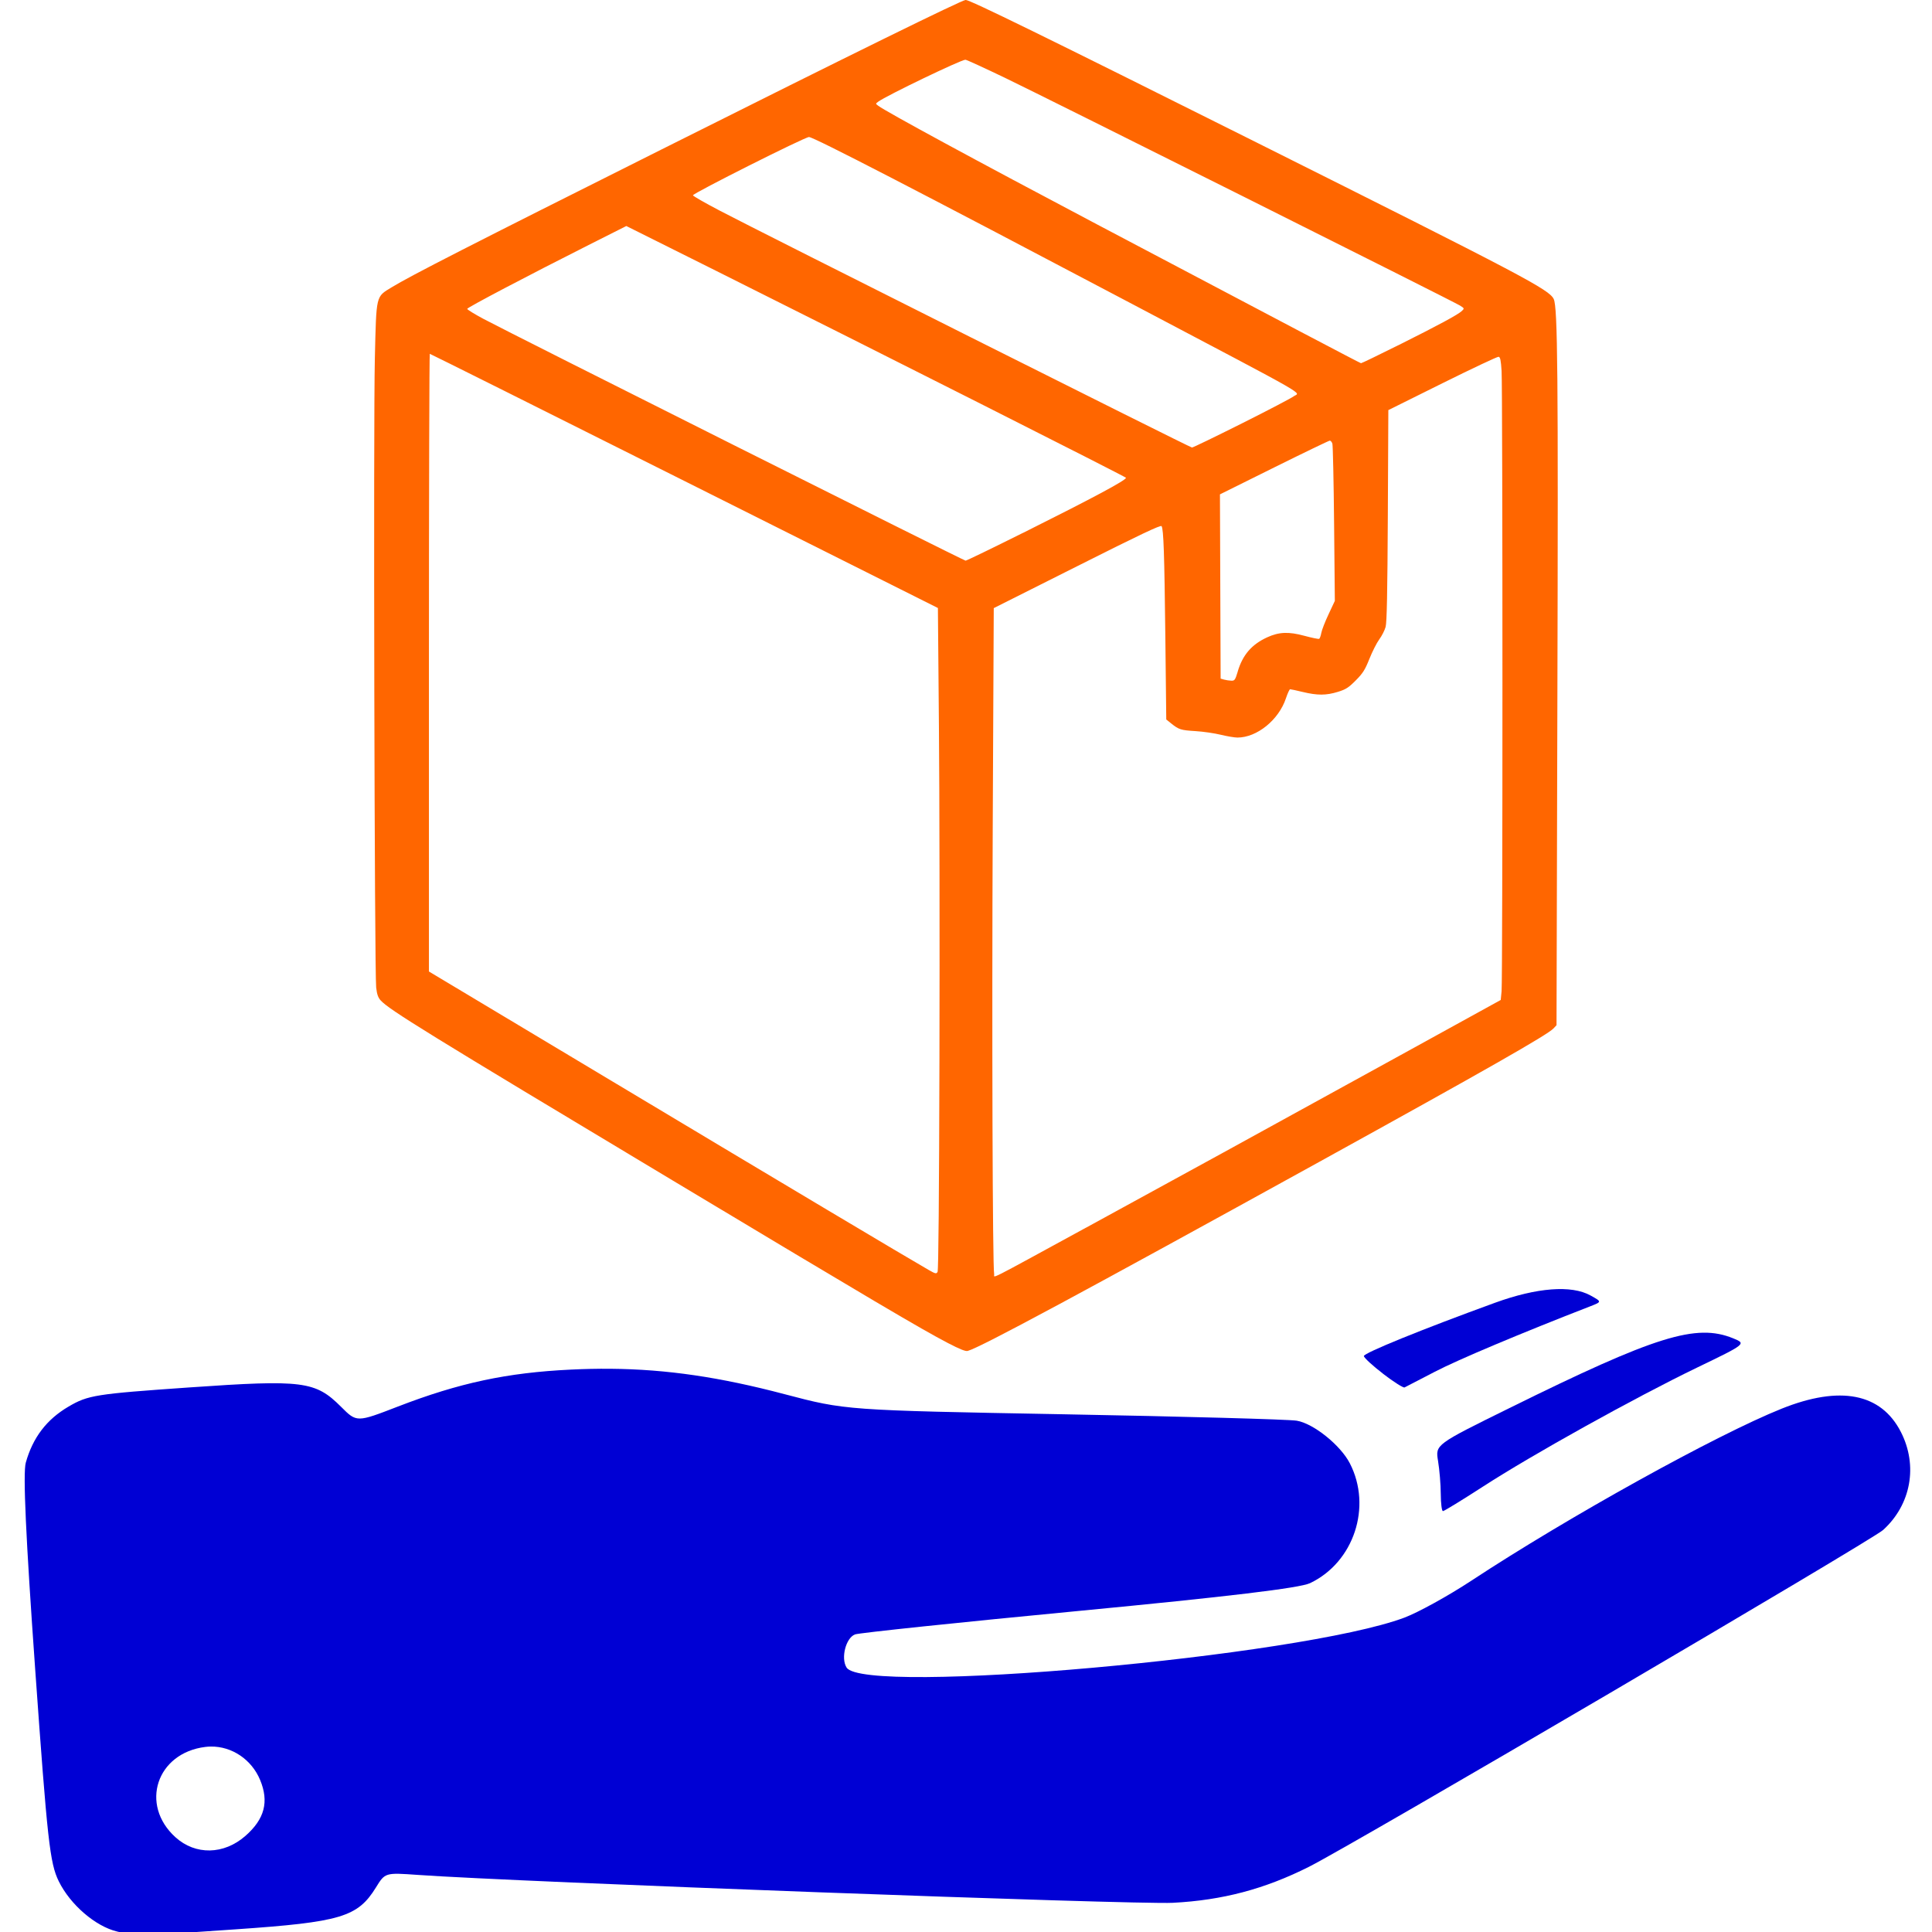 <?xml version="1.0" encoding="UTF-8" standalone="no"?>
<svg
   width="128"
   height="128"
   viewBox="0 0 33.867 33.867"
   version="1.1"
   id="svg8"
   inkscape:version="1.1 (c68e22c387, 2021-05-23)"
   sodipodi:docname="Icon_Indirect_Request_2.svg"
   xmlns:inkscape="http://www.inkscape.org/namespaces/inkscape"
   xmlns:sodipodi="http://sodipodi.sourceforge.net/DTD/sodipodi-0.dtd"
   xmlns="http://www.w3.org/2000/svg"
   xmlns:svg="http://www.w3.org/2000/svg"
   xmlns:rdf="http://www.w3.org/1999/02/22-rdf-syntax-ns#"
   xmlns:cc="http://creativecommons.org/ns#"
   xmlns:dc="http://purl.org/dc/elements/1.1/">
  <defs
     id="defs2">
    <linearGradient
       id="linearGradient2783"
       inkscape:swatch="solid">
      <stop
         style="stop-color:#000000;stop-opacity:1;"
         offset="0"
         id="stop2781" />
    </linearGradient>
  </defs>
  <sodipodi:namedview
     inkscape:pagecheckerboard="false"
     units="px"
     id="base"
     pagecolor="#ffffff"
     bordercolor="#666666"
     borderopacity="1.0"
     inkscape:pageopacity="0.0"
     inkscape:pageshadow="2"
     inkscape:zoom="1"
     inkscape:cx="-301"
     inkscape:cy="-59.5"
     inkscape:document-units="mm"
     inkscape:current-layer="g3218"
     inkscape:document-rotation="0"
     showgrid="false"
     showguides="true"
     inkscape:guide-bbox="true"
     inkscape:window-width="1920"
     inkscape:window-height="987"
     inkscape:window-x="-11"
     inkscape:window-y="492"
     inkscape:window-maximized="1">
    <sodipodi:guide
       id="guide874"
       orientation="0,128"
       position="0,33.867" />
    <sodipodi:guide
       id="guide876"
       orientation="128,0"
       position="33.867,33.867" />
    <sodipodi:guide
       id="guide878"
       orientation="0,-128"
       position="33.867,0" />
    <sodipodi:guide
       id="guide880"
       orientation="-128,0"
       position="0,0" />
  </sodipodi:namedview>
  <g
     inkscape:label="Layer 1"
     inkscape:groupmode="layer"
     id="layer1"
     transform="translate(-17.176,-15.39)">
    <g
       transform="translate(2.933,0.433)"
       id="g3218">
      <g
         style="fill:#000080"
         id="g2938" />
      <g
         id="g3059"
         transform="matrix(0.914,0,0,0.673,-35.345,14.326)"
         style="fill:#000080" />
      <g
         id="g3069"
         transform="matrix(0.914,0,0,0.673,-35.345,14.227)"
         style="fill:#000080" />
      <g
         transform="translate(-0.935,-0.655)"
         id="g3123" />
      <g
         style="fill:#000080"
         transform="matrix(0.914,0,0,0.673,-35.345,9.788)"
         id="g903" />
      <g
         id="g1170" />
      <g
         id="g1013">
        <rect
           style="fill:none;fill-opacity:1;stroke:none;stroke-width:0.726;stroke-linecap:round;stroke-linejoin:round;stroke-dashoffset:3.118;paint-order:markers stroke fill"
           id="rect4506"
           width="33.867"
           height="33.867"
           x="14.242"
           y="14.957" />
        <g
           id="g1004">
          <g
             id="g997">
            <path
               style="fill:#0000d4;fill-opacity:1;stroke-width:0.08"
               d="m 38.489,39.039 c -0.184,-0.141 -0.336,-0.281 -0.338,-0.311 -0.003,-0.053 1.012,-0.466 2.298,-0.934 0.734,-0.267 1.341,-0.314 1.675,-0.128 0.199,0.11 0.199,0.11 0,0.188 -1.204,0.467 -2.329,0.94 -2.729,1.149 -0.27,0.141 -0.509,0.265 -0.531,0.275 -0.022,0.01 -0.191,-0.097 -0.375,-0.238 z"
               id="path901" />
            <path
               style="fill:#0000d4;fill-opacity:1;stroke-width:0.08"
               d="m 39.499,41.148 c -4.8e-4,-0.164 -0.022,-0.426 -0.048,-0.583 -0.047,-0.285 -0.047,-0.285 1.253,-0.926 2.564,-1.266 3.271,-1.486 3.92,-1.222 0.233,0.095 0.231,0.097 -0.636,0.515 -1.087,0.525 -2.888,1.526 -3.755,2.088 -0.362,0.234 -0.675,0.426 -0.696,0.426 -0.02,0 -0.037,-0.134 -0.038,-0.298 z"
               id="path899" />
            <path
               id="path1215"
               style="fill:#0000d4;fill-opacity:1;stroke-width:0.301"
               d="M 40.389 90.543 C 39.527 90.535 38.654 90.555 37.758 90.598 C 33.545 90.8 30.377 91.477 26.322 93.043 C 23.601 94.094 23.602 94.096 22.568 93.062 C 20.864 91.358 20.054 91.254 12.535 91.777 C 6.316 92.21 5.832 92.286 4.537 93.045 C 3.089 93.894 2.175 95.091 1.709 96.756 C 1.516 97.443 1.711 101.702 2.332 110.432 C 3.14 121.784 3.302 123.248 3.891 124.445 C 4.653 125.995 6.321 127.43 7.756 127.77 C 9.13 128.095 8.66 128.102 15.604 127.623 C 22.546 127.144 23.661 126.812 24.871 124.854 C 25.478 123.871 25.479 123.87 27.637 124.023 C 34.232 124.492 75.041 126 77.58 125.869 C 80.872 125.699 83.657 124.962 86.596 123.484 C 89.532 122.008 123.802 101.904 124.57 101.207 C 126.42 99.529 126.886 96.947 125.742 94.717 C 124.432 92.162 121.725 91.634 117.865 93.18 C 113.549 94.908 103.73 100.35 97.342 104.555 C 95.813 105.561 93.812 106.665 92.895 107.008 C 86.011 109.583 57.171 112.162 56.004 110.307 C 55.612 109.684 55.953 108.349 56.562 108.115 C 56.824 108.015 63.481 107.316 71.357 106.562 C 81.236 105.617 85.981 105.047 86.66 104.725 C 89.559 103.349 90.78 99.67 89.291 96.791 C 88.669 95.589 86.88 94.155 85.777 93.977 C 85.237 93.889 78.302 93.698 70.367 93.553 C 55.941 93.288 55.942 93.288 51.885 92.219 C 47.636 91.099 44.121 90.576 40.389 90.543 z M 13.945 115.533 C 15.335 115.514 16.64 116.379 17.207 117.736 C 17.81 119.179 17.51 120.327 16.238 121.443 C 14.814 122.694 12.931 122.729 11.609 121.531 C 9.23 119.375 10.365 115.952 13.59 115.557 C 13.709 115.542 13.828 115.535 13.945 115.533 z "
               transform="matrix(0.265,0,0,0.265,14.242,14.957)" />
          </g>
          <path
             sodipodi:nodetypes="ssscscssssccsssscsccscscsscssssscssssccssccccccccssscssscccsssssccssscccscccssscscssssssssssssscssscscss"
             id="path1267-0"
             d="m 30.856,38.498 c -0.461,-0.24 -1.345,-0.762 -4.823,-2.849 -4.34,-2.603 -4.961,-2.987 -5.117,-3.155 -0.045,-0.049 -0.065,-0.105 -0.079,-0.227 -0.029,-0.251 -0.05,-9.944 -0.023,-11.03 0.027,-1.126 0.015,-1.072 0.295,-1.244 0.325,-0.199 1.359,-0.728 4.73,-2.416 3.353,-1.68 5.256,-2.615 5.331,-2.621 0.067,-0.005 1.38,0.638 5.061,2.479 4.728,2.365 5.168,2.597 5.248,2.764 0.069,0.146 0.08,1.286 0.064,7.031 l -0.015,5.698 -0.053,0.057 c -0.105,0.112 -1.181,0.725 -4.106,2.339 -4.175,2.303 -5.932,3.249 -6.162,3.314 -0.038,0.011 -0.139,-0.03 -0.351,-0.14 z m 2.424,-2.02 c 1.432,-0.781 3.14,-1.718 5.492,-3.013 l 1.778,-0.979 0.015,-0.154 c 0.02,-0.201 0.02,-10.557 -2e-5,-10.872 -0.012,-0.188 -0.023,-0.243 -0.052,-0.249 -0.02,-0.004 -0.463,0.205 -0.985,0.464 l -0.948,0.471 -0.009,1.847 c -0.007,1.348 -0.017,1.875 -0.039,1.954 -0.016,0.059 -0.066,0.157 -0.111,0.218 -0.045,0.061 -0.122,0.214 -0.173,0.341 -0.077,0.194 -0.115,0.253 -0.24,0.379 -0.125,0.126 -0.173,0.157 -0.313,0.2 -0.205,0.063 -0.357,0.064 -0.615,0.002 -0.111,-0.027 -0.21,-0.048 -0.222,-0.048 -0.011,0 -0.044,0.071 -0.073,0.158 -0.126,0.38 -0.508,0.689 -0.85,0.689 -0.05,0 -0.181,-0.022 -0.292,-0.049 -0.111,-0.027 -0.31,-0.056 -0.443,-0.064 -0.258,-0.016 -0.291,-0.026 -0.426,-0.134 l -0.087,-0.07 -0.016,-1.445 c -0.017,-1.468 -0.031,-1.887 -0.066,-1.944 -0.015,-0.024 -0.374,0.146 -1.481,0.703 l -1.461,0.734 -0.018,3.844 c -0.016,3.525 -0.003,7.697 0.025,7.831 0.013,0.065 -0.193,0.169 1.607,-0.813 z M 30.711,33.497 c 0.005,-2.043 9.3e-4,-4.652 -0.009,-5.798 l -0.018,-2.084 -4.446,-2.228 c -2.445,-1.226 -4.453,-2.228 -4.461,-2.228 -0.008,0 -0.015,2.436 -0.015,5.414 v 5.414 l 3.297,1.975 c 2.924,1.752 5.068,3.03 5.462,3.256 0.121,0.069 0.135,0.072 0.157,0.035 0.016,-0.027 0.027,-1.35 0.033,-3.755 z M 35.94,26.727 c 0.087,-0.291 0.244,-0.473 0.516,-0.598 0.208,-0.095 0.376,-0.102 0.655,-0.026 0.13,0.035 0.245,0.059 0.257,0.052 0.011,-0.007 0.028,-0.054 0.037,-0.104 0.009,-0.05 0.066,-0.197 0.127,-0.326 l 0.11,-0.235 -0.013,-1.35 c -0.007,-0.743 -0.021,-1.375 -0.03,-1.405 -0.009,-0.03 -0.03,-0.054 -0.045,-0.054 -0.015,0 -0.455,0.212 -0.977,0.471 l -0.949,0.471 0.006,1.615 0.006,1.615 0.06,0.017 c 0.033,0.009 0.09,0.018 0.126,0.019 0.06,0.002 0.069,-0.01 0.115,-0.162 z m -3.767,-2.427 c 1.248,-0.624 1.808,-0.924 1.808,-0.968 5e-5,-0.015 -4.406,-2.239 -7.192,-3.631 l -1.567,-0.782 -0.659,0.332 c -1.087,0.548 -2.128,1.096 -2.13,1.12 -9.2e-4,0.013 0.128,0.092 0.287,0.177 0.497,0.265 8.417,4.237 8.449,4.237 0.017,3.18e-4 0.469,-0.219 1.004,-0.486 z m 3.838,-1.92 c 0.463,-0.232 0.871,-0.446 0.907,-0.474 0.108,-0.085 0.413,0.09 -2.815,-1.613 -3.797,-2.003 -5.598,-2.934 -5.679,-2.934 -0.073,0 -2.044,0.991 -2.034,1.022 0.005,0.015 0.215,0.135 0.467,0.267 0.725,0.381 8.246,4.153 8.281,4.154 0.017,3.7e-4 0.41,-0.19 0.873,-0.422 z m 2.738,-1.368 c 0.72,-0.36 1.055,-0.541 1.121,-0.605 0.045,-0.043 0.044,-0.045 -0.036,-0.095 -0.125,-0.077 -7.225,-3.63 -7.975,-3.991 -0.362,-0.174 -0.674,-0.317 -0.693,-0.317 -0.077,0 -1.386,0.63 -1.529,0.736 -0.047,0.035 -0.047,0.035 9.3e-4,0.071 0.143,0.107 1.725,0.965 3.835,2.079 3.279,1.731 4.611,2.432 4.628,2.434 0.01,0.001 0.302,-0.14 0.648,-0.313 z"
             style="fill:#ff6600;fill-opacity:1;stroke-width:0.024" />
        </g>
      </g>
    </g>
  </g>
</svg>
